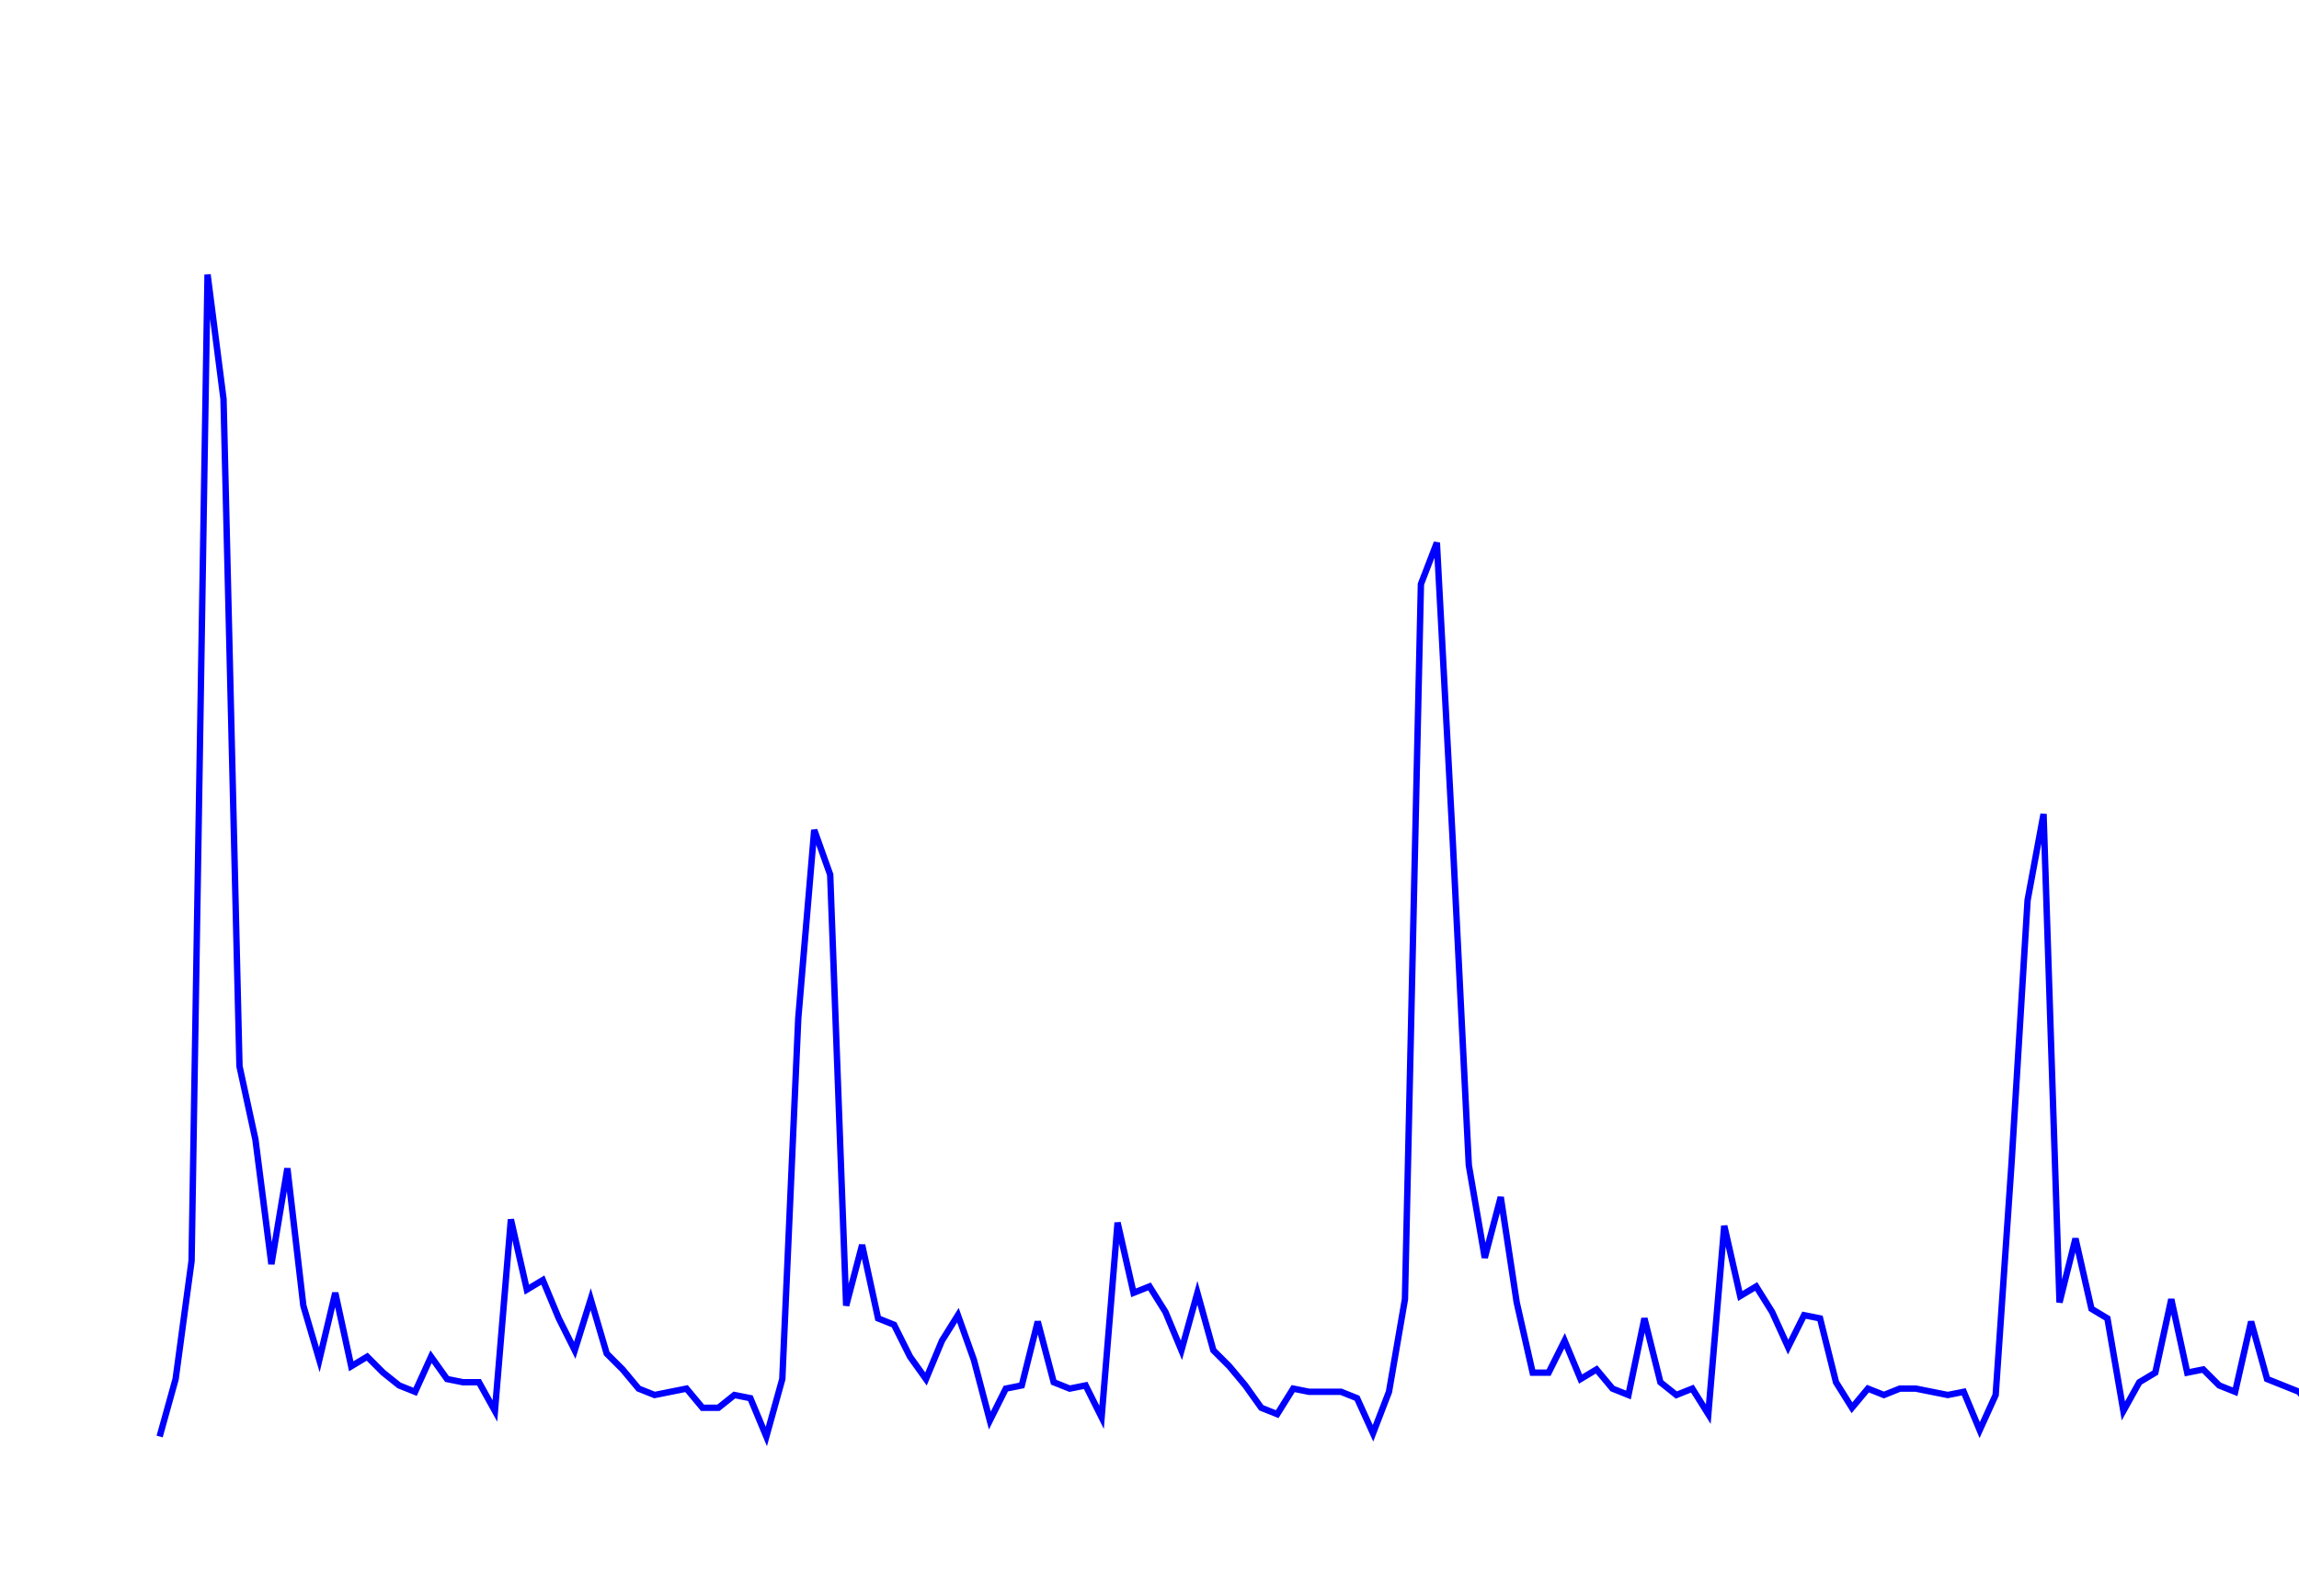 <svg xmlns='http://www.w3.org/2000/svg' width='720' height='500'><path fill='none' stroke='blue' stroke-width='2' d='M50,450 L50,450 L55,432 L60,395 L65,86 L70,125 L75,334 L80,357 L85,396 L90,366 L95,409 L100,426 L105,405 L110,428 L115,425 L120,430 L125,434 L130,436 L135,425 L140,432 L145,433 L150,433 L155,442 L160,382 L165,404 L170,401 L175,413 L180,423 L185,407 L190,424 L195,429 L200,435 L205,437 L210,436 L215,435 L220,441 L225,441 L230,437 L235,438 L240,450 L245,432 L250,319 L255,260 L260,274 L265,409 L270,390 L275,413 L280,415 L285,425 L290,432 L295,420 L300,412 L305,426 L310,445 L315,435 L320,434 L325,414 L330,433 L335,435 L340,434 L345,444 L350,383 L355,405 L360,403 L365,411 L370,423 L375,405 L380,423 L385,428 L390,434 L395,441 L400,443 L405,435 L410,436 L415,436 L420,436 L425,438 L430,449 L435,436 L440,407 L445,183 L450,170 L455,264 L460,365 L465,394 L470,375 L475,408 L480,430 L485,430 L490,420 L495,432 L500,429 L505,435 L510,437 L515,413 L520,433 L525,437 L530,435 L535,443 L540,384 L545,406 L550,403 L555,411 L560,422 L565,412 L570,413 L575,433 L580,441 L585,435 L590,437 L595,435 L600,435 L605,436 L610,437 L615,436 L620,448 L625,437 L630,364 L635,282 L640,255 L645,408 L650,388 L655,410 L660,413 L665,442 L670,433 L675,430 L680,407 L685,430 L690,429 L695,434 L700,436 L705,414 L710,432 L715,434 L720,436 L725,442 L730,430 L735,373 L740,402 L745,408 L750,424 L755,423 L760,398 L765,425 '/></svg>